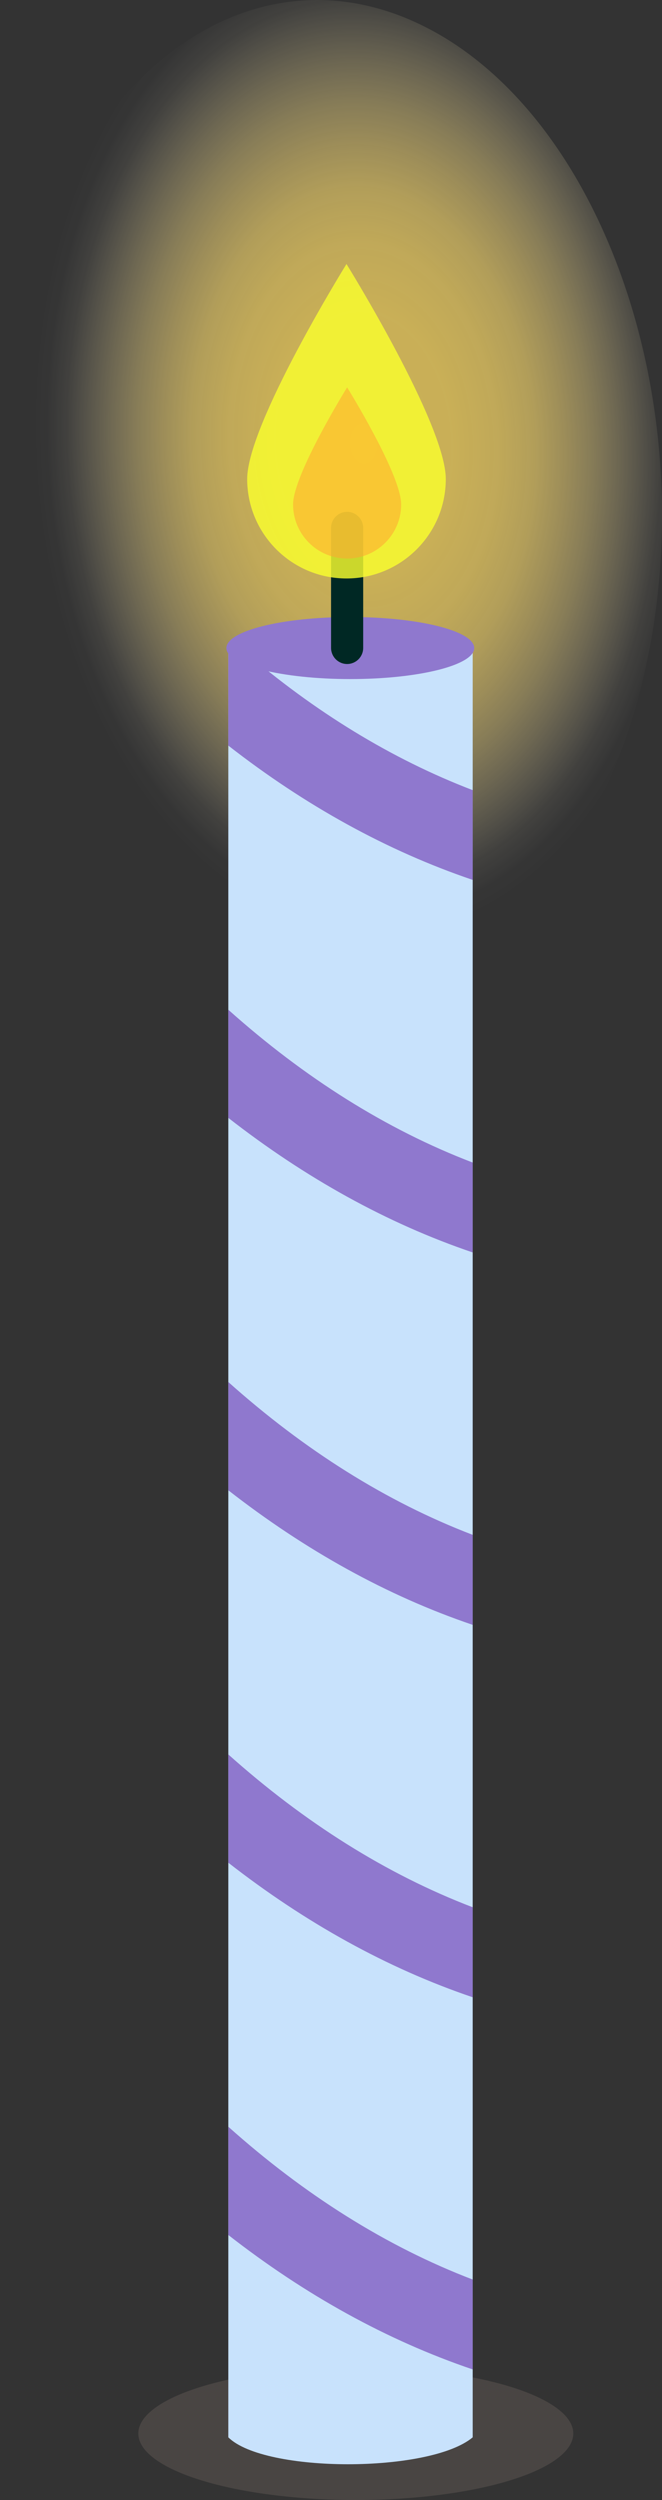 <?xml version="1.0" encoding="UTF-8"?>
<svg xmlns="http://www.w3.org/2000/svg" xmlns:xlink="http://www.w3.org/1999/xlink" viewBox="0 0 51.93 195.82">
  <rect x="0" y="0" width="51.93" height="195.82" fill="#333333" stroke="none"/>
  <defs>
    <style>
      .cls-1 {
        fill: #ffa631;
        opacity: .55;
      }

      .cls-1, .cls-2, .cls-3, .cls-4, .cls-5, .cls-6, .cls-7 {
        stroke-width: 0px;
      }

      .cls-2 {
        fill: url(#radial-gradient);
        opacity: .75;
      }

      .cls-3 {
        fill: #faff2e;
        opacity: .81;
      }

      .cls-8 {
        isolation: isolate;
      }

      .cls-4 {
        fill: #8f78ce;
      }

      .cls-5 {
        fill: #c8e2fc;
      }

      .cls-6 {
        fill: #494543;
        mix-blend-mode: multiply;
      }

      .cls-7 {
        fill: #002824;
      }
    </style>
    <radialGradient id="radial-gradient" cx="-576.38" cy="1101.07" fx="-576.38" fy="1101.07" r="32.85" gradientTransform="translate(697.68 -988.06) rotate(25.48) scale(.84 1.1) skewX(19.09)" gradientUnits="userSpaceOnUse">
      <stop offset="0" stop-color="#ffdc63"/>
      <stop offset=".27" stop-color="rgba(255, 220, 100, .99)" stop-opacity=".99"/>
      <stop offset=".41" stop-color="rgba(255, 221, 105, .96)" stop-opacity=".96"/>
      <stop offset=".52" stop-color="rgba(255, 223, 113, .91)" stop-opacity=".91"/>
      <stop offset=".61" stop-color="rgba(255, 225, 124, .83)" stop-opacity=".83"/>
      <stop offset=".69" stop-color="rgba(255, 229, 139, .74)" stop-opacity=".74"/>
      <stop offset=".77" stop-color="rgba(255, 233, 158, .62)" stop-opacity=".62"/>
      <stop offset=".84" stop-color="rgba(255, 238, 180, .48)" stop-opacity=".48"/>
      <stop offset=".9" stop-color="rgba(255, 244, 206, .31)" stop-opacity=".31"/>
      <stop offset=".96" stop-color="rgba(255, 250, 234, .13)" stop-opacity=".13"/>
      <stop offset="1" stop-color="#fff" stop-opacity="0"/>
    </radialGradient>
  </defs>
  <g class="cls-8">
    <g id="Layer_2" data-name="Layer 2">
      <g id="Layer_7" data-name="Layer 7">
        <g>
          <ellipse class="cls-6" cx="27.91" cy="190.61" rx="17.06" ry="5.21"/>
          <path class="cls-2" d="M50.98,50.68c-3.84,20.36-18.15,31.54-31.96,24.96C5.21,69.05-2.88,47.21.95,26.84,4.79,6.48,19.1-4.69,32.91,1.89c13.81,6.58,21.9,28.43,18.07,48.79Z"/>
          <path class="cls-5" d="M37.08,190.91c-3.37,2.81-16.32,2.81-19.17,0V50.9h19.17v140.01Z"/>
          <g>
            <path class="cls-4" d="M37.08,91.06c-6.78-2.59-13.21-6.65-19.17-11.97v8.47c6.02,4.69,12.44,8.26,19.17,10.54v-7.03Z"/>
            <path class="cls-4" d="M37.08,61.89c-6.35-2.43-12.41-6.14-18.05-10.99h-1.12v7.5c6.02,4.69,12.44,8.24,19.17,10.52v-7.03Z"/>
            <path class="cls-4" d="M37.08,149.39c-6.78-2.59-13.21-6.65-19.17-11.97v8.48c6.02,4.69,12.44,8.26,19.17,10.54v-7.05Z"/>
            <path class="cls-4" d="M37.08,178.55c-6.78-2.59-13.21-6.65-19.17-11.97v8.48c6.02,4.69,12.44,8.25,19.17,10.53v-7.03Z"/>
            <path class="cls-4" d="M37.08,120.22c-6.78-2.59-13.21-6.65-19.17-11.97v8.48c6.02,4.69,12.44,8.26,19.17,10.54v-7.05Z"/>
          </g>
          <path class="cls-4" d="M37.2,50.76c0,1.34-4.35,2.43-9.72,2.43-5.37,0-9.72-1.09-9.72-2.43s4.35-2.43,9.72-2.43,9.72,1.09,9.72,2.43Z"/>
          <path class="cls-7" d="M27.23,52.01c-.7,0-1.26-.57-1.26-1.26v-9.4c0-.7.57-1.26,1.26-1.26s1.26.57,1.26,1.26v9.4c0,.7-.57,1.26-1.26,1.26Z"/>
          <path class="cls-3" d="M34.97,37.52c0,4.3-3.49,7.79-7.79,7.79s-7.79-3.49-7.79-7.79,7.79-16.84,7.79-16.84c0,0,7.79,12.54,7.79,16.84Z"/>
          <path class="cls-1" d="M31.47,39.51c0,2.34-1.9,4.24-4.24,4.24s-4.24-1.9-4.24-4.24,4.24-9.17,4.24-9.17c0,0,4.24,6.82,4.24,9.17Z"/>
        </g>
      </g>
    </g>
  </g>
</svg>